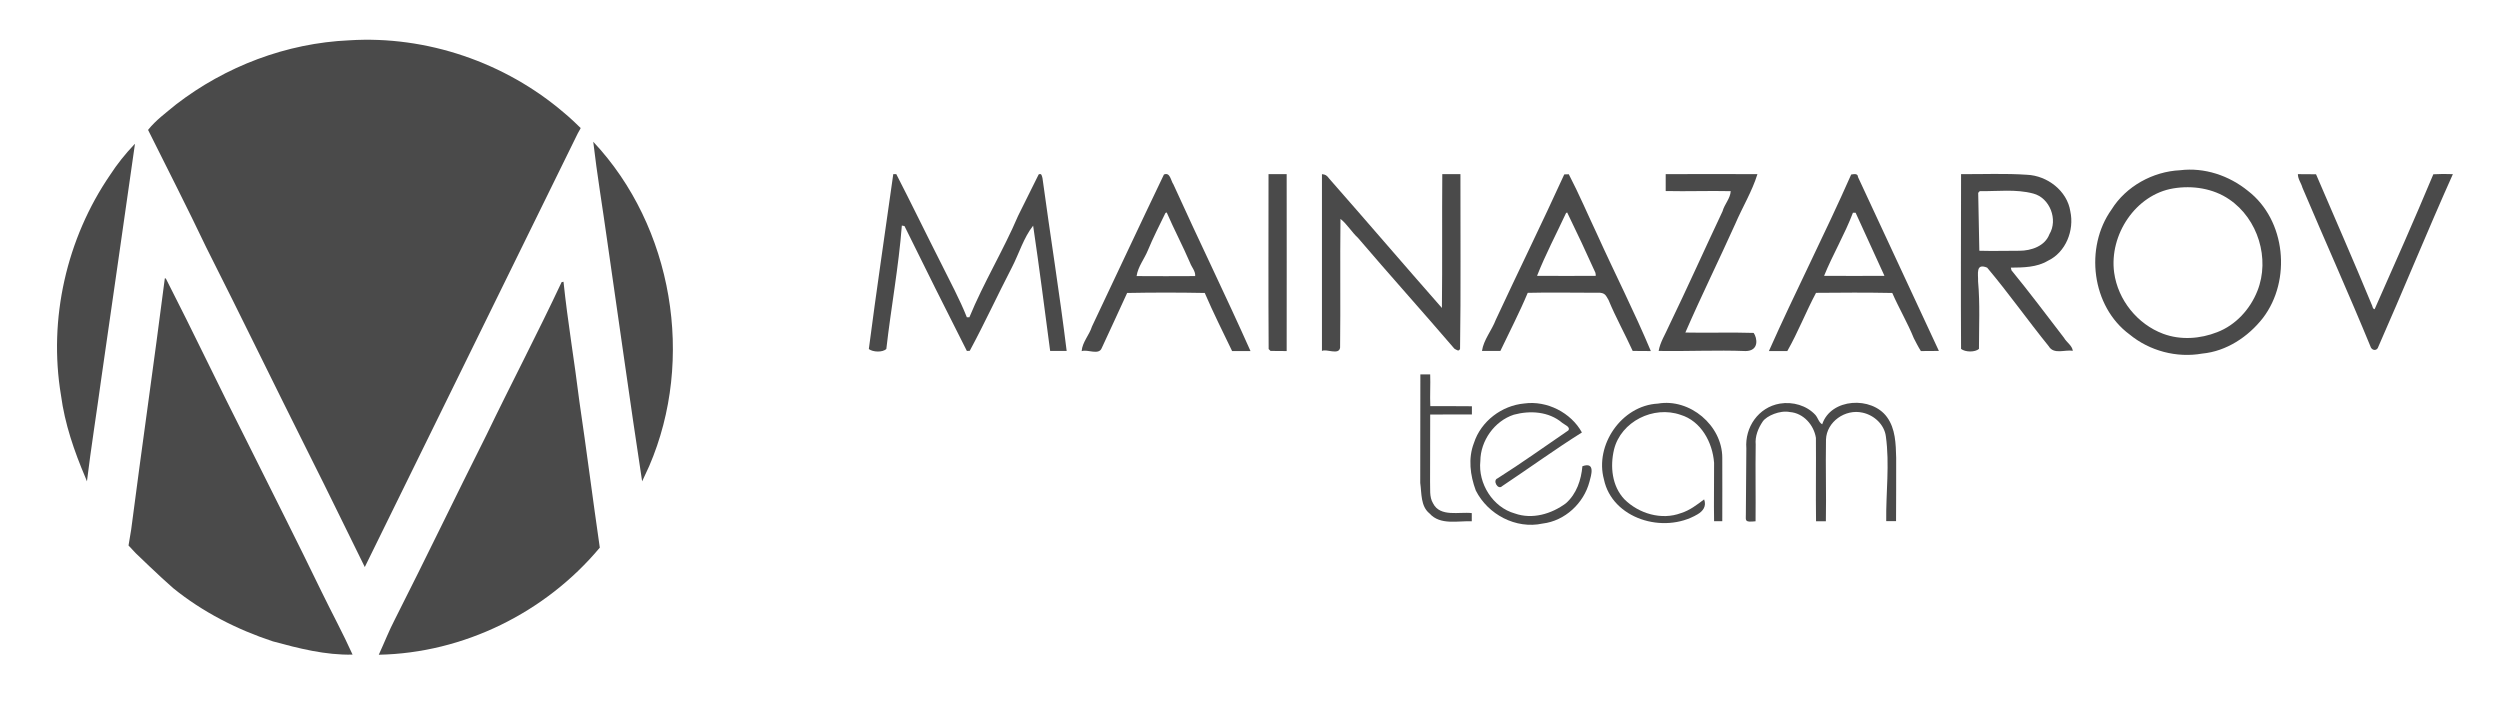 <?xml version="1.0" encoding="utf-8"?>
<!-- Generator: Adobe Illustrator 19.0.0, SVG Export Plug-In . SVG Version: 6.00 Build 0)  -->
<svg version="1.1" id="Layer_1" xmlns="http://www.w3.org/2000/svg" xmlns:xlink="http://www.w3.org/1999/xlink" x="0px" y="0px"
	 viewBox="488 -387 1984 564" style="enable-background:new 488 -387 1984 564;" xml:space="preserve">
<style type="text/css">
	.st0{fill:#4A4A4A;}
</style>
<g>
	<g>
		<path class="st0" d="M777.5,63c-14.6-29.4-29-59.4-43.8-88.7c-27.5-54.8-54.3-110.1-82-164.9c-14.9-31.3-30.7-62.2-46.2-93.3
			c6.2-7.8,14.5-13.8,22.2-20.2c39.3-30.3,87.7-48.7,137.4-50.9c61.4-3.9,123.8,17.5,170.5,57.5c4.9,3.9,13.2,12.1,13.2,12.1
			s0.1,0.3-2.3,4.3L777.5,63z"/>
		<path class="st0" d="M958.8-274.5c63.3,67.3,80.9,172.8,44.4,257.4L997.6-5c-9.7-63.5-18.5-127.7-27.8-191.5
			C966.2-222.5,961.8-248.5,958.8-274.5z"/>
		<path class="st0" d="M594.5-272.3l0.6-0.5c-8.9,61.8-17.6,123.6-26.6,185.4c-3.6,26.5-8.3,56-11.5,82.4L555.8-8
			c-8.9-20.9-16.4-42.7-19.4-65.3c-10.1-60.5,4.4-124.4,39-174.9C580.9-256.7,587.4-264.8,594.5-272.3z"/>
		<path class="st0" d="M618.8-166.1l0.8,0.1c21.9,42.8,42.4,86.1,64.2,129c19.8,39.8,40,79.5,59.4,119.6c8.1,16.7,17,33,24.6,49.9
			c-21.5,0.5-42.6-4.9-63.2-10.5c-28.5-9.4-55.8-23.3-79.1-42.2c-10.3-8.9-29.7-27.7-29.7-27.7l-5.8-6.2c0,0,1.4-8.2,2.1-12.6
			C600.7-33.2,610.3-99.6,618.8-166.1z"/>
		<path class="st0" d="M933.7-163.1c0.4-0.1,1.1-0.2,1.5-0.3c3.3,31.7,8.7,63.2,12.6,95c5.7,38.6,10.6,77.3,16.2,116
			c-43.1,51.6-108.1,83.7-175.4,85c4.7-10.2,8-18.9,12.9-28.3c24.6-48.5,48.1-97.5,72.5-146C893.6-82.4,914.6-122.4,933.7-163.1z"/>
	</g>
	<g>
		<g>
			<path class="st0" d="M2218.1-251.9c19.3-2.4,38.9,4.2,53.9,16.4c30.1,23.2,34.6,71,11.9,100.8c-11.7,15-29,26.5-48.2,28.3
				c-20.3,3.6-41.8-2.1-57.7-15.2c-30.1-22.2-35.8-69-14.3-99.1C2175.2-239.2,2196.6-250.9,2218.1-251.9z M2212.8-237.5
				c-29.9,4.9-51.1,36.8-47,66.9c3,21.7,18.5,40.9,38.9,48.5c13.9,5.2,29.5,4,42.9-1.3c14.6-5.6,26.1-18.1,31.9-32.8
				c10.1-25.4,0.5-57.1-22.4-72.6C2244.4-237.5,2227.9-240,2212.8-237.5z"/>
		</g>
		<path class="st0" d="M1196.9-248.8c0.5,0,1.7,0,2.4,0c12.2,23.7,23.8,47.7,35.9,71.5c6.9,14,14.4,27.7,20.1,42.1c0.5,0,1.6,0,2,0
			c11.3-27.5,27-53.2,38.7-80.6c5.3-11,11-21.8,16.3-32.8c2.4-1.1,2.5,1.2,3,2.9c6.2,45.8,13.6,91.4,19.2,137.2c-3.3,0-9.8,0-13.1,0
			c-4.4-33.1-8.6-66.3-13.5-99.4c-7.5,9.4-11.3,22.4-16.9,33.2c-11.3,21.8-21.7,44.4-33.4,66.1c-0.5,0-1.7,0.1-2.3,0.1
			c-16.7-33-33.2-65.9-49.5-99.1c-0.5-0.1-1.6-0.3-2.1-0.4c-2.5,32.7-8.6,65.2-12.3,97.9c-2.8,2.9-10.7,2.6-13.9,0.1
			C1183.5-156.2,1190.4-202.4,1196.9-248.8z"/>
		<g>
			<path class="st0" d="M1411.7-248.5c5-2.1,5.4,4.9,7.5,7.8c20,44.2,41.4,87.9,61.2,132.3c-3.7,0-10.9,0-14.6,0
				c-7.3-15.2-15-30.5-21.7-46.1c-20.5-0.4-41.1-0.4-61.6,0c-6.6,14.6-13.4,29-20.1,43.6c-2.3,6.2-11.4,0.8-16,2.6
				c0.5-7.2,6.1-12.8,8.2-19.6C1373.7-168.2,1392.5-208.5,1411.7-248.5z M1412.9-218c-4.8,9.9-9.8,19.6-14,29.8
				c-2.8,6.8-7.8,12.8-8.9,20.3c15.5,0.1,31,0.1,46.5,0c0.3-4-2.8-7-4.1-10.6c-5.8-13.5-12.7-26.5-18.5-39.9L1412.9-218z"/>
		</g>
		<path class="st0" d="M1494.7-248.8c3.6,0,10.9,0,14.4,0c0,46.7,0.1,93.5,0,140.4c-3.2,0-9.7-0.1-12.8-0.1
			c-0.4-0.4-1.1-1.1-1.5-1.5C1494.5-156.3,1494.7-202.5,1494.7-248.8z"/>
		<path class="st0" d="M1537.1-248.8c2.8,0.3,3.8,0.9,5.8,3.6c29.9,34,59.5,68.6,89.4,102.6c0.4-35.4,0-70.8,0.3-106.2
			c3.6,0,10.9,0,14.4,0c-0.1,46.2,0.4,92.4-0.3,138.6c-0.9,2.6-3,0.7-4.5-0.1c-25.3-29.5-51.2-58.3-76.4-87.8
			c-5.2-4.8-8.6-10.9-14-15.2c-0.4,34,0.1,68.1-0.3,102.2c-0.9,6.2-10.9,0.7-14.4,2.6C1537.1-155.1,1537.1-202,1537.1-248.8z"/>
		<g>
			<path class="st0" d="M1729.4-248.6c0.9,0,2.6-0.1,3.6-0.1c8.1,15.6,15,31.8,22.5,47.7c14,31,29.5,61.3,42.6,92.6
				c-3.6,0-10.9-0.1-14.4-0.1c-6.2-13.6-13.5-26.7-19.2-40.5c-2.1-3.2-2.3-6-8.9-5.7c-18.4,0.1-36.8-0.4-55.2,0.1
				c-6.5,15.6-14.4,30.7-21.7,46.1c-3.6,0-10.9,0-14.6,0c1.3-8.9,7.8-16.3,11-24.8C1693-171.8,1711.8-210,1729.4-248.6z
				 M1730.8-217.9c-7.7,16.6-16.3,32.8-23,49.8c15.5,0.1,31.1,0.1,46.6,0c0-0.7-0.1-1.9-0.3-2.5c-7.2-16-14.7-32-22.4-47.8
				L1730.8-217.9z"/>
		</g>
		<path class="st0" d="M1809.9-248.8c24.2-0.1,48.6-0.1,72.8,0c-4.2,13.6-11.9,26.2-17.6,39.5c-13,28.9-27,57.2-39.6,86.2
			c18,0.4,36.2-0.3,54.2,0.3c2.9,4,4.5,14.3-6.4,14.4c-23-0.9-45.9,0.3-69-0.1c1.2-7,5.3-13.2,8.1-19.7
			c14.6-30.2,28.3-60.8,42.6-91.1c1.5-5.6,6.2-10.2,6.5-16c-17.2-0.4-34.4,0.3-51.6-0.1C1809.9-238.8,1809.9-245.4,1809.9-248.8z"/>
		<g>
			<path class="st0" d="M2026.7-108.5c-5.7,0.1-9.4,0.1-14.3,0.1c-2.5-4-3.8-6.8-5.6-10.2c-5-12.3-11.8-23.8-17.1-35.9
				c-20.1-0.4-40.4-0.3-60.5-0.1c-8.1,15.2-14.3,31.3-22.8,46.2c-3.7,0-11,0-14.6,0c20.9-47,44.5-93,65.3-140.1
				c2.1-0.3,5.3-1.1,5.4,2 M1960.6-218.2c-0.5,0-1.6,0-2.1,0c-6.5,17.2-16,33.1-22.9,50.1c16,0.1,31.9,0.1,47.9,0"/>
		</g>
		<g>
			<path class="st0" d="M2044.3-248.8c17.5,0.1,35-0.7,52.4,0.5c16,0.7,31.8,12.7,34.3,29c3.3,15.1-3.6,32.6-17.9,39.3
				c-8.7,5.2-19.3,5.3-29.3,5.4c0.1,0.5,0.4,1.6,0.5,2.1c14.3,17.5,27.9,35.6,41.7,53.6c2,3.6,6.4,6,7,10.3
				c-6.2-1.1-15.1,3.2-19.1-3.6c-16.6-20.5-31.9-42.2-48.9-62.4c-9.3-3.8-7,4.9-7.2,10.9c1.6,17.7,0.7,35.8,0.7,53.6
				c-3.2,2.8-10.9,2.6-14.2,0C2044-156.2,2044.3-202.4,2044.3-248.8z M2058.8-188c10.6,0.3,21.2,0,31.8,0c9.4,0,20.3-3.7,23.8-13.1
				c7-11.5,0.4-28.9-12.8-32.3c-13.8-3.7-28.5-1.7-42.5-1.9c-0.3,0.3-0.9,1.1-1.2,1.3"/>
		</g>
		<path class="st0" d="M2311.6-248.8c3.6,0,10.9,0.1,14.4,0.1c14.7,34.3,29.8,68.6,44,103c0.9,1.3,0.7,3.8,2.5,4.1
			c15.8-35.6,31.6-71.2,46.6-107.1c5.2-0.3,10.3-0.3,15.5-0.1c-20.3,45.3-39.6,92.7-59.6,138c-1.2,2.1-4,2-5.4-0.3
			c-17.5-42.6-36.4-84.6-54.4-127C2314.3-241.6,2311.6-244.8,2311.6-248.8z"/>
		<path class="st0" d="M1615.2-89.9c2,0,5.8,0,7.8,0c0.3,8.3-0.3,16.7,0.1,25.2c11,0.1,22-0.1,33,0.1v6.5c-11,0.1-22-0.1-33.1,0.1
			c-0.1,17.6,0,35.2-0.1,53c0.3,5.7-0.8,12.3,2.4,17.5c5.6,11.1,20.9,6.5,30.7,7.7v6.5c-11.1-0.5-25,3.3-33.5-6.2
			c-7.2-5.8-6.2-16-7.4-24.2C1615.1-32.5,1615.2-61.1,1615.2-89.9z"/>
		<path class="st0" d="M1697.7-66.8c17.9-2.5,37.1,7.3,45.7,23c-21.5,13.5-42.1,28.5-63.3,42.6c-3.3,3.4-7.9-4.6-3.6-6.2
			c19.1-12.1,37.5-25.3,56.1-38c2-2.8-3-4.5-4.9-6.1c-10.5-8.9-25.3-9.9-38.3-6.4c-15.4,5-26.5,20.7-26.6,36.8
			c-1.9,17.7,9.8,36.7,27.4,41.6c13.8,4.9,29.1,0.4,40.5-8.1c8.5-7.5,12.1-18.5,13.1-29.4c10.6-3.8,6.9,7.4,5.6,12.3
			c-4.5,17.1-19.5,31.1-37.2,33.2c-21.2,4.6-43.4-7.2-53-26.2c-4.5-12.1-6.2-25.6-1.5-37.7C1663.3-52.8,1679.9-65.2,1697.7-66.8z"/>
		<path class="st0" d="M1803.7-66.7c25.3-4.4,51.1,17.3,51.1,43c0,16.8,0.1,33.5,0,50.3h-6.5c-0.3-15.5,0.1-30.9,0-46.3
			c-1.2-16.2-10.3-33.2-26.6-38.1c-21.5-7.5-47.3,5.3-52.8,27.5c-3.2,13.5-1.7,29,8.2,39.5c11.4,11.4,29.5,16.8,44.9,11
			c6.9-2.1,12.7-6.6,18.4-10.9c2,5.4-0.8,9.3-5.3,11.9c-27.1,16-67.7,3.3-74.2-27.7C1753.4-33.8,1774.9-65.2,1803.7-66.7z"/>
		<path class="st0" d="M1873.9-31.2c-1.3-16.6,9.5-32.6,26.6-35.5c10.3-1.7,21.3,1.5,28.2,9c2,2.3,2.8,6.1,5.4,7.4
			c6.9-20.8,39.3-22.4,51.4-5.7c6.8,9.3,7,21.3,7.3,32.3c-0.1,16.8,0.1,33.5-0.1,50.3c-2,0-5.8,0-7.8,0c-0.3-22.5,2.8-45.2-0.3-67.4
			c-1.2-9-8.9-16.6-18.4-18.7c-13.9-3.2-28.6,7.3-29.1,21.3c-0.4,21.6,0.3,43.2-0.1,64.9c-2,0-5.8,0-7.8,0
			c-0.3-22.1,0.1-44.1-0.1-66.2c-1.6-10.2-9.9-19.7-20.7-20.5c-7.8-1.6-18.4,3-21.5,7.5c-3.6,5.3-6.2,11.7-5.6,18.3
			c-0.3,20.3,0.1,40.7-0.1,60.9c-8.6,0.8-7.8-0.1-7.7-5.6"/>
	</g>
</g>
</svg>
